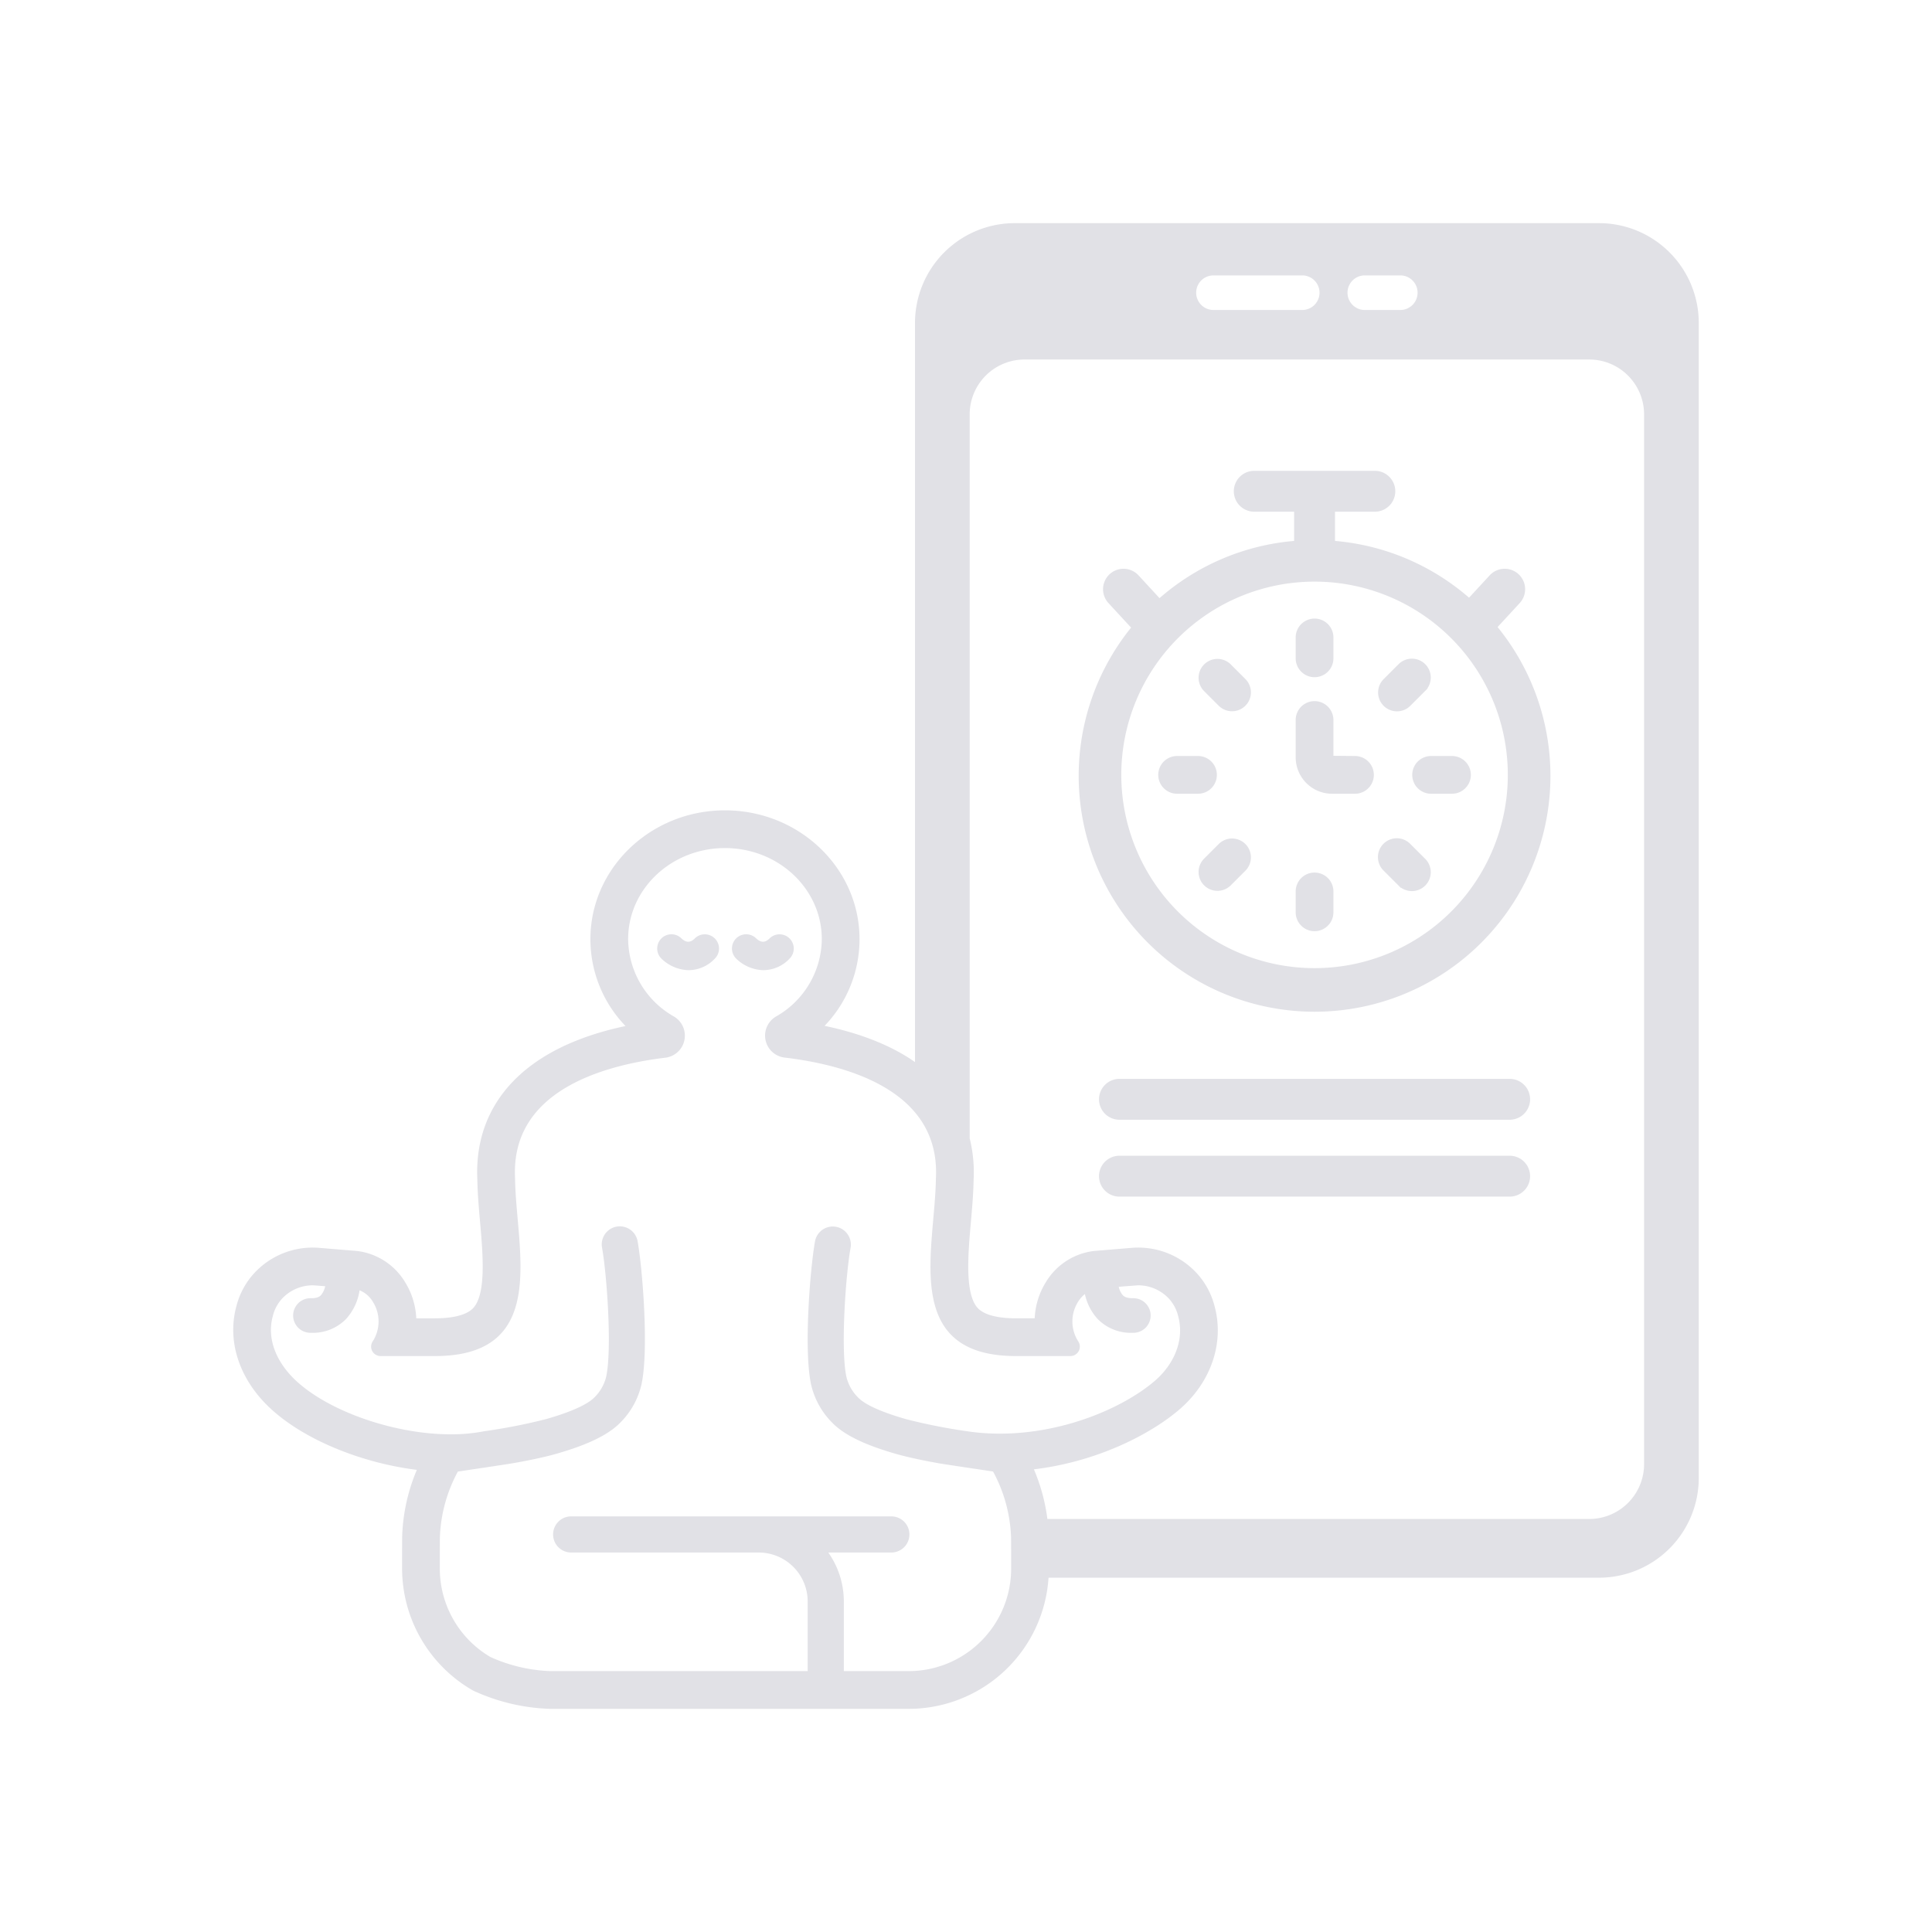 <svg fill="#E1E1E6" width="64px" height="64px" viewBox="-51.2 -51.2 614.40 614.40" xmlns="http://www.w3.org/2000/svg" transform="matrix(1, 0, 0, 1, 0, 0)rotate(0)" stroke="#E1E1E6"><g id="SVGRepo_bgCarrier" stroke-width="0"></g><g id="SVGRepo_tracerCarrier" stroke-linecap="round" stroke-linejoin="round" stroke="#CCCCCC" stroke-width="4.096"></g><g id="SVGRepo_iconCarrier"> <g id="Meditation_application"> <path d="M457.295,20.265H271.515a31.232,31.232,0,0,0-31.232,31.233V287.53c-1.187-.857-2.41-1.693-3.711-2.482-7.207-4.365-16.105-7.617-26.544-9.709a39.254,39.254,0,0,0,11.613-27.882c0-22.31-18.972-40.46-42.292-40.46s-42.292,18.15-42.292,40.46a39.258,39.258,0,0,0,11.669,27.937c-10.411,2.113-19.28,5.383-26.455,9.765-14.641,8.941-21.958,22.341-21.171,38.764.069,4.396.477,9.03.871,13.513.899,10.226,2.017,22.953-2.276,27.64-2.624,2.865-8.265,3.467-12.535,3.467l-6.464,0a23.274,23.274,0,0,0-3.505-11.752,20.228,20.228,0,0,0-14.392-9.596l-.387-.06-.391-.032-11.911-.986-.086-.007-.085-.006c-.561-.038-1.129-.057-1.689-.057a24.775,24.775,0,0,0-17.476,7.19,23.747,23.747,0,0,0-6.28,10.954c-3.103,11.193.971,23.296,10.898,32.376C46.129,406.39,64.312,413.725,82.082,415.824a58.428,58.428,0,0,0-4.89,21.67c-.005.178-.019.645-.026,10.128a44.268,44.268,0,0,0,21.827,38.074l.313.183.324.162a62.023,62.023,0,0,0,24.125,5.695H237.751a44.083,44.083,0,0,0,44.025-41.708H457.295a31.233,31.233,0,0,0,31.232-31.233V51.497A31.233,31.233,0,0,0,457.295,20.265ZM382.822,35.881h11.29a6,6,0,0,1,0,12h-11.29a6,6,0,0,1,0-12Zm-48.125,0h28.226a6,6,0,0,1,0,12H334.697a6,6,0,0,1,0-12ZM254.473,476.202h0a33.103,33.103,0,0,1-16.722,4.534H216.647V458.088a26.419,26.419,0,0,0-5.431-16.068h21.038a5.246,5.246,0,0,0,0-10.492H130.436a5.246,5.246,0,1,0,0,10.492h59.649a16.086,16.086,0,0,1,16.068,16.068v22.647H123.754a51.141,51.141,0,0,1-19.205-4.534h0A33.106,33.106,0,0,1,88.166,447.63s.007-9.328.021-9.818a47.767,47.767,0,0,1,5.905-21.495s15.679-2.321,17.788-2.696c3.155-.549,9.146-1.67,13.826-3.016,6.305-1.823,15.24-4.82,20.032-9.778a24.527,24.527,0,0,0,6.58-11.918c2.362-10.9.293-36.818-1.249-45.308a5.248,5.248,0,0,0-10.327,1.879c1.56,8.568,3.23,32.4,1.326,41.212a14.313,14.313,0,0,1-3.884,6.849c-1.548,1.604-5.476,4.117-15.393,6.981a180.53,180.53,0,0,1-19.82,3.907v0l-.006.001-.017.002-.129.023a55.149,55.149,0,0,1-10.663.979c-17.867,0-38.626-7.182-49.342-16.983-6.104-5.583-9.932-13.349-7.722-21.321a12.986,12.986,0,0,1,3.321-5.979,13.875,13.875,0,0,1,9.835-4.103c.332,0,4.532.328,4.532.328a6.887,6.887,0,0,1-1.528,3.639c-.284.293-1.103,1.189-3.63,1.134-.033,0-.066-.001-.101-.001a5,5,0,0,0-.097,9.999c.132.003.262.004.391.004a14.246,14.246,0,0,0,10.678-4.24,16.882,16.882,0,0,0,4.239-9.457,9.117,9.117,0,0,1,5.064,4.063,12.182,12.182,0,0,1-.135,13.256,2.509,2.509,0,0,0,2.181,3.77l17.316,0c35.966,0,25.24-33.261,24.936-55.976-1.461-27.997,27.802-36.423,48.242-38.903a6.541,6.541,0,0,0,5.759-6.495V278.13a6.543,6.543,0,0,0-3.249-5.645,29.1,29.1,0,0,1-14.79-25.028c0-16.27,14.01-29.46,31.293-29.46s31.292,13.19,31.292,29.46a29.1,29.1,0,0,1-14.79,25.028,6.544,6.544,0,0,0-3.249,5.645v0a6.541,6.541,0,0,0,5.776,6.497c20.452,2.432,50.019,10.802,48.551,38.94-.303,22.714-11.029,55.976,24.937,55.976l17.316,0a2.509,2.509,0,0,0,2.181-3.77,12.18,12.18,0,0,1-.135-13.256,9.333,9.333,0,0,1,2.933-3.044,16.409,16.409,0,0,0,4.076,8.438,14.241,14.241,0,0,0,10.677,4.239c.129,0,.26-.001.391-.004a5,5,0,1,0-.197-9.998c-2.471.045-3.344-.842-3.629-1.134a6.693,6.693,0,0,1-1.495-3.452s6.478-.515,6.793-.515a13.874,13.874,0,0,1,9.835,4.103,12.987,12.987,0,0,1,3.32,5.979c2.21,7.971-1.413,15.971-7.722,21.321-10.234,8.677-29.28,16.769-49.457,16.769a71.775,71.775,0,0,1-10.194-.724l-.008-.008-.357-.05a181.488,181.488,0,0,1-19.45-3.858c-7.969-2.305-13.144-4.653-15.383-6.982a14.253,14.253,0,0,1-3.884-6.848c-1.904-8.813-.234-32.645,1.327-41.215a5.248,5.248,0,0,0-10.328-1.875c-1.54,8.486-3.612,34.402-1.258,45.306a24.625,24.625,0,0,0,6.589,11.919c4.773,4.949,13.713,7.951,20.021,9.778,4.253,1.232,9.865,2.325,13.824,3.025l.004,0c2.12.366,17.265,2.611,17.265,2.611a47.774,47.774,0,0,1,5.915,21.514c.014.49.021,9.818.021,9.818A33.105,33.105,0,0,1,254.473,476.202ZM472.14,414.405a17.95,17.95,0,0,1-17.95,17.95h-172.75a58.8,58.8,0,0,0-4.575-16.706c20.429-2.295,37.376-11.108,46.458-18.809,10.119-8.579,14.414-21.09,11.208-32.65a23.749,23.749,0,0,0-6.28-10.953,24.776,24.776,0,0,0-17.477-7.19c-.532,0-1.073.017-1.605.051l-.102.007-.103.008L297.02,347.1l-.384.032-.381.058a20.227,20.227,0,0,0-14.421,9.6,23.274,23.274,0,0,0-3.505,11.752l-6.464,0c-4.27,0-9.91-.601-12.535-3.467-4.294-4.687-3.175-17.414-2.277-27.639.394-4.484.801-9.118.871-13.514a44.381,44.381,0,0,0-1.253-13.053V80.579a17.95,17.95,0,0,1,17.95-17.95H454.189a17.95,17.95,0,0,1,17.95,17.95Z"></path> <path d="M172.936,246.426h-.003a4,4,0,0,0-2.844,1.176c-1.586,1.581-3.249,1.571-4.938-.028a4.024,4.024,0,0,0-5.658,5.724,12.314,12.314,0,0,0,8.346,3.529,11.029,11.029,0,0,0,7.937-3.529,4.024,4.024,0,0,0-2.84-6.872Z"></path> <path d="M199.551,247.606a4.027,4.027,0,0,0-5.69-.003c-1.587,1.583-3.249,1.571-4.936-.029a4.024,4.024,0,0,0-5.658,5.724,12.318,12.318,0,0,0,8.346,3.529,11.026,11.026,0,0,0,7.936-3.529A4.03,4.03,0,0,0,199.551,247.606Z"></path> <path d="M428.891,292.391H304.797a6,6,0,0,0,0,12H428.891a6,6,0,0,0,0-12Z"></path> <path d="M428.891,316.841H304.797a6,6,0,0,0,0,12H428.891a6,6,0,0,0,0-12Z"></path> <path d="M431.722,140.246a6,6,0,0,0-8.822-8.136l-6.882,7.462A74.177,74.177,0,0,0,372.844,121.28V111.029H386.02a6,6,0,0,0,0-12H347.668a6,6,0,0,0,0,12h13.176V121.28a74.183,74.183,0,0,0-43.337,18.434l-7.013-7.604a6,6,0,0,0-8.822,8.136l7.491,8.123a74.511,74.511,0,1,0,115.228-.173ZM366.844,257.182a61.96,61.96,0,1,1,61.96-61.96A61.96,61.96,0,0,1,366.844,257.182Z"></path> <path d="M366.844,163.656a5.5,5.5,0,0,0,5.5-5.5V151.515a5.5,5.5,0,0,0-11,0v6.641A5.5,5.5,0,0,0,366.844,163.656Z"></path> <path d="M393.053,174.512a5.482,5.482,0,0,0,3.889-1.611l4.696-4.696a5.5,5.5,0,1,0-7.777-7.778l-4.696,4.696a5.5,5.5,0,0,0,3.889,9.389Z"></path> <path d="M403.909,189.721a5.5,5.5,0,0,0,0,11H410.55a5.5,5.5,0,0,0,0-11Z"></path> <path d="M396.941,217.541a5.5,5.5,0,1,0-7.777,7.778l4.696,4.696a5.5,5.5,0,1,0,7.777-7.778Z"></path> <path d="M366.844,226.786a5.5,5.5,0,0,0-5.5,5.5v6.641a5.5,5.5,0,0,0,11,0V232.286A5.5,5.5,0,0,0,366.844,226.786Z"></path> <path d="M336.745,217.541l-4.695,4.696a5.5,5.5,0,0,0,7.779,7.777l4.695-4.696a5.5,5.5,0,0,0-7.779-7.777Z"></path> <path d="M335.279,195.221a5.5,5.5,0,0,0-5.5-5.5h-6.642a5.5,5.5,0,0,0,0,11h6.642A5.5,5.5,0,0,0,335.279,195.221Z"></path> <path d="M339.829,160.428a5.5,5.5,0,0,0-7.779,7.777l4.695,4.696a5.5,5.5,0,0,0,7.779-7.777Z"></path> <path d="M379.698,189.721l-7.354-.07V177.767a5.5,5.5,0,1,0-11,0v11.884a11.083,11.083,0,0,0,11.07,11.07h7.284a5.5,5.5,0,1,0,0-11Z"></path> </g> </g></svg>